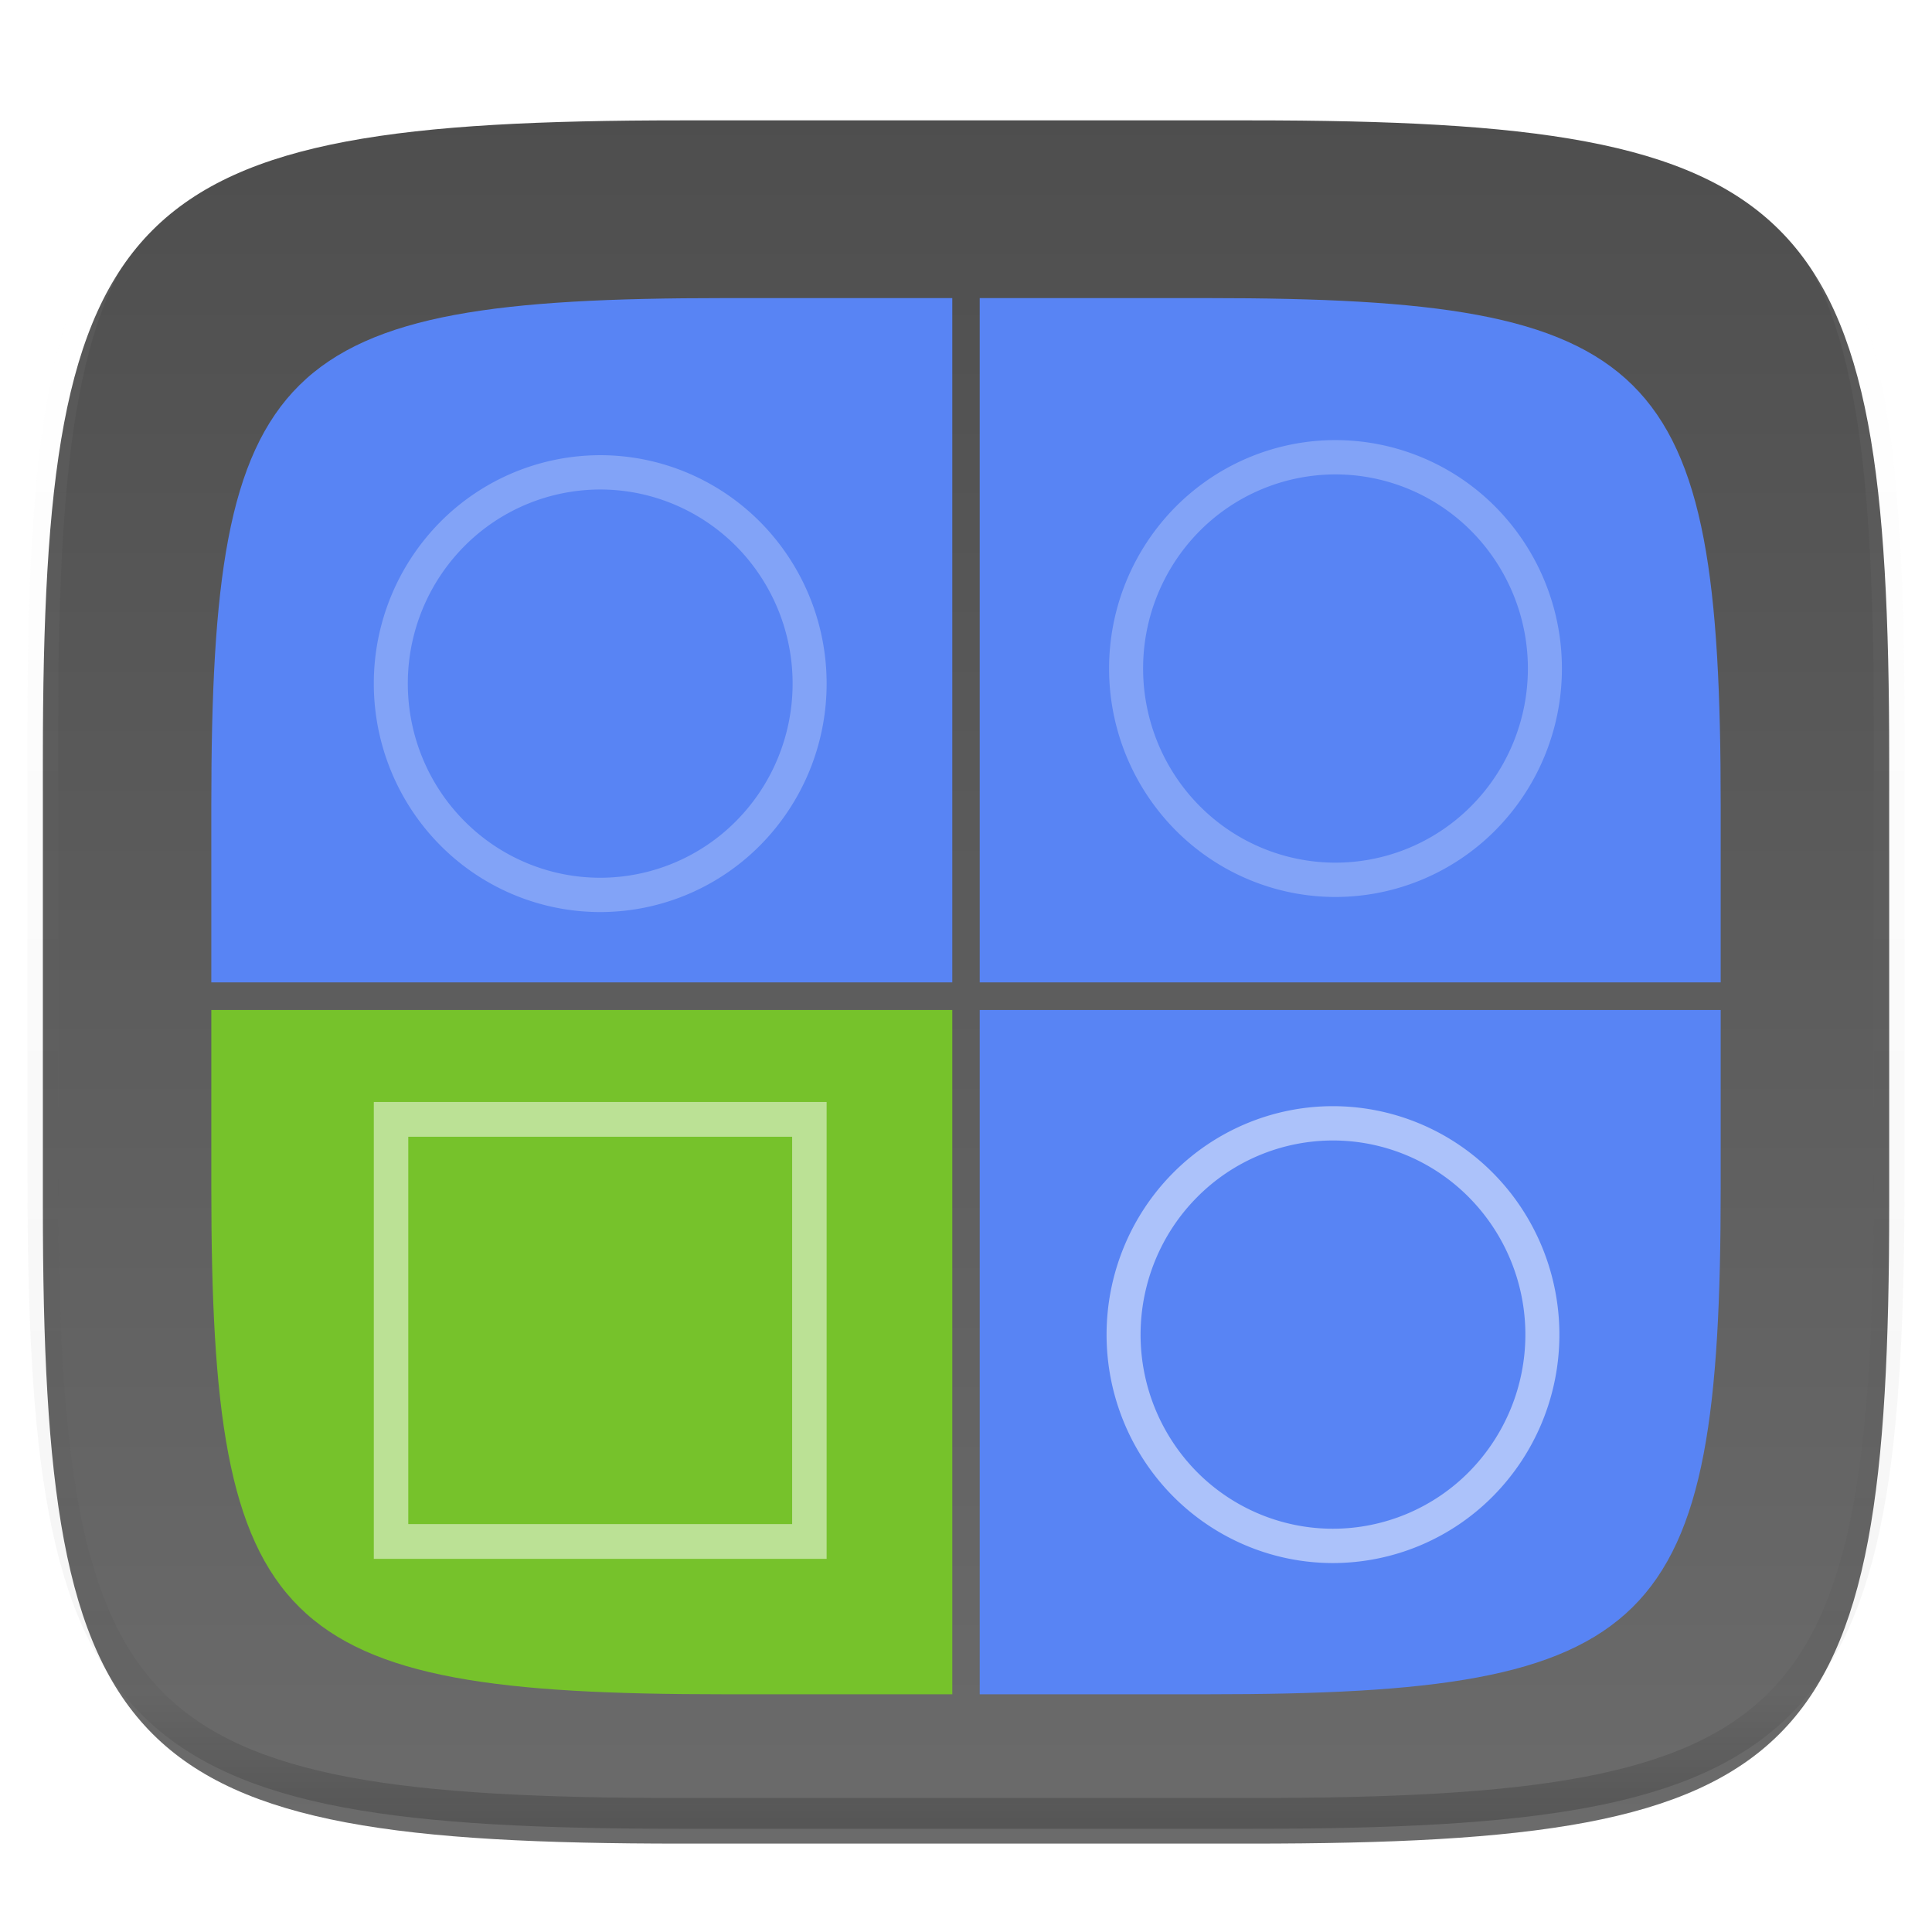<svg xmlns="http://www.w3.org/2000/svg" style="isolation:isolate" width="256" height="256"><switch><g><defs><filter id="a" width="270.648" height="254.338" x="-7.32" y="2.95" filterUnits="userSpaceOnUse"><feGaussianBlur xmlns="http://www.w3.org/2000/svg" in="SourceGraphic" stdDeviation="4.294"/><feOffset xmlns="http://www.w3.org/2000/svg" dy="4" result="pf_100_offsetBlur"/><feFlood xmlns="http://www.w3.org/2000/svg" flood-opacity=".4"/><feComposite xmlns="http://www.w3.org/2000/svg" in2="pf_100_offsetBlur" operator="in" result="pf_100_dropShadow"/><feBlend xmlns="http://www.w3.org/2000/svg" in="SourceGraphic" in2="pf_100_dropShadow"/></filter></defs><g filter="url(#a)"><linearGradient id="b" x1=".5" x2=".5" y1="-.036" y2="1.036" gradientTransform="matrix(244.648 0 0 228.338 5.68 11.95)" gradientUnits="userSpaceOnUse"><stop offset="0%" stop-color="#4d4d4d"/><stop offset="98.696%" stop-color="#6c6c6c"/></linearGradient><path fill="url(#b)" d="M165.689 11.95c74.056 0 84.639 10.557 84.639 84.544v59.251c0 73.986-10.583 84.543-84.639 84.543h-75.37c-74.055 0-84.639-10.557-84.639-84.543V96.494c0-73.987 10.584-84.544 84.639-84.544h75.37z"/></g><g opacity=".4"><linearGradient id="c" x1=".517" x2=".517" y2="1"><stop offset="0%" stop-color="#fff"/><stop offset="12.5%" stop-opacity=".098" stop-color="#fff"/><stop offset="92.5%" stop-opacity=".098"/><stop offset="100%" stop-opacity=".498"/></linearGradient><path fill="none" stroke="url(#c)" stroke-linecap="round" stroke-linejoin="round" stroke-width="4.077" d="M165.685 11.947c74.055 0 84.639 10.557 84.639 84.544v59.251c0 73.986-10.584 84.543-84.639 84.543h-75.37c-74.055 0-84.639-10.557-84.639-84.543V96.491c0-73.987 10.584-84.544 84.639-84.544h75.37z" vector-effect="non-scaling-stroke"/></g><g filter="url(#d)"><path fill="#5884F4" d="M129.816 35.5v90.668H228V102.64c0-58.757-8.494-67.14-67.936-67.14h-30.248z"/><path fill="#76C22B" d="M126.184 220.5v-90.668H28v23.528c0 58.757 8.494 67.14 67.936 67.14h30.248z"/><path fill="#5884F4" d="M126.184 35.5v90.668H28V102.64c0-58.757 8.494-67.14 67.936-67.14h30.248zM129.816 220.5v-90.668H228v23.528c0 58.757-8.494 67.14-67.936 67.14h-30.248z"/><defs><filter id="e" width="94" height="94.539" x="32.53" y="37.31" filterUnits="userSpaceOnUse"><feGaussianBlur xmlns="http://www.w3.org/2000/svg" in="SourceGraphic" stdDeviation=".429"/><feOffset xmlns="http://www.w3.org/2000/svg" dy="2" result="pf_100_offsetBlur"/><feFlood xmlns="http://www.w3.org/2000/svg" flood-opacity=".2"/><feComposite xmlns="http://www.w3.org/2000/svg" in2="pf_100_offsetBlur" operator="in" result="pf_100_dropShadow"/><feBlend xmlns="http://www.w3.org/2000/svg" in="SourceGraphic" in2="pf_100_dropShadow"/></filter></defs><path fill="#FFF" fill-rule="evenodd" d="M49.532 84.58a30.415 30.415 0 0 1 8.787-21.399 29.88 29.88 0 0 1 21.217-8.866c7.95 0 15.584 3.192 21.208 8.866a30.416 30.416 0 0 1 8.788 21.399 30.42 30.42 0 0 1-8.788 21.407 29.869 29.869 0 0 1-21.208 8.867 29.877 29.877 0 0 1-21.217-8.867c-5.624-5.675-8.787-13.377-8.787-21.407zm4.506 0a25.833 25.833 0 0 1 7.472-18.188 25.385 25.385 0 0 1 18.026-7.53c6.751 0 13.24 2.71 18.026 7.53a25.863 25.863 0 0 1 7.463 18.188c0 6.82-2.686 13.368-7.463 18.188a25.388 25.388 0 0 1-18.026 7.539c-6.76 0-13.249-2.71-18.026-7.539-4.786-4.82-7.472-11.368-7.472-18.188z" opacity=".5" filter="url(#e)"/><path fill="#FFF" fill-rule="evenodd" d="M146.96 84.58a30.416 30.416 0 0 1 8.788-21.399c5.624-5.674 13.258-8.866 21.207-8.866a29.877 29.877 0 0 1 21.217 8.866 30.416 30.416 0 0 1 8.788 21.399 30.42 30.42 0 0 1-8.788 21.407 29.874 29.874 0 0 1-21.217 8.867c-7.949 0-15.583-3.192-21.207-8.867a30.42 30.42 0 0 1-8.788-21.407zm4.507 0a25.862 25.862 0 0 1 7.462-18.188 25.387 25.387 0 0 1 18.026-7.53c6.76 0 13.25 2.71 18.027 7.53a25.87 25.87 0 0 1 7.471 18.188c0 6.82-2.694 13.368-7.471 18.188a25.359 25.359 0 0 1-18.027 7.539 25.358 25.358 0 0 1-18.026-7.539c-4.777-4.82-7.462-11.368-7.462-18.188z" opacity=".5" filter="url(#G764rtYQuPO6ej89dJ17xHfHfsfxAqHh)"/><defs><filter id="f" width="94" height="94.539" x="129.63" y="123.57" filterUnits="userSpaceOnUse"><feGaussianBlur xmlns="http://www.w3.org/2000/svg" in="SourceGraphic" stdDeviation=".429"/><feOffset xmlns="http://www.w3.org/2000/svg" dy="2" result="pf_100_offsetBlur"/><feFlood xmlns="http://www.w3.org/2000/svg" flood-opacity=".2"/><feComposite xmlns="http://www.w3.org/2000/svg" in2="pf_100_offsetBlur" operator="in" result="pf_100_dropShadow"/><feBlend xmlns="http://www.w3.org/2000/svg" in="SourceGraphic" in2="pf_100_dropShadow"/></filter></defs><g opacity=".5" filter="url(#f)"><path fill="#FFF" fill-rule="evenodd" d="M146.627 170.847c0-8.03 3.163-15.733 8.787-21.408 5.625-5.674 13.259-8.866 21.208-8.866a29.877 29.877 0 0 1 21.217 8.866c5.624 5.675 8.788 13.378 8.788 21.408a30.414 30.414 0 0 1-8.788 21.398 29.874 29.874 0 0 1-21.217 8.867c-7.949 0-15.583-3.192-21.208-8.867a30.413 30.413 0 0 1-8.787-21.398zm4.506 0c0-6.821 2.686-13.368 7.463-18.188a25.357 25.357 0 0 1 18.026-7.539c6.76 0 13.249 2.71 18.026 7.539a25.856 25.856 0 0 1 7.472 18.188 25.889 25.889 0 0 1-7.472 18.188 25.385 25.385 0 0 1-18.026 7.53c-6.76 0-13.249-2.71-18.026-7.53a25.88 25.88 0 0 1-7.463-18.188z"/></g><defs><filter id="g" width="94" height="94.539" x="32.53" y="123.02" filterUnits="userSpaceOnUse"><feGaussianBlur xmlns="http://www.w3.org/2000/svg" in="SourceGraphic" stdDeviation=".429"/><feOffset xmlns="http://www.w3.org/2000/svg" dy="2" result="pf_100_offsetBlur"/><feFlood xmlns="http://www.w3.org/2000/svg" flood-opacity=".2"/><feComposite xmlns="http://www.w3.org/2000/svg" in2="pf_100_offsetBlur" operator="in" result="pf_100_dropShadow"/><feBlend xmlns="http://www.w3.org/2000/svg" in="SourceGraphic" in2="pf_100_dropShadow"/></filter></defs><g opacity=".5" filter="url(#g)"><path fill="#FFF" fill-rule="evenodd" d="M49.532 140.018h60v60.539h-60v-60.539zm4.567 4.608h50.865v51.322H54.099v-51.322z"/></g></g><defs><filter id="d" width="294" height="279" x="-19" y="-7.5" filterUnits="userSpaceOnUse"><feGaussianBlur xmlns="http://www.w3.org/2000/svg" in="SourceGraphic" stdDeviation="4.294"/><feOffset xmlns="http://www.w3.org/2000/svg" dy="4" result="pf_100_offsetBlur"/><feFlood xmlns="http://www.w3.org/2000/svg" flood-opacity=".4"/><feComposite xmlns="http://www.w3.org/2000/svg" in2="pf_100_offsetBlur" operator="in" result="pf_100_dropShadow"/><feBlend xmlns="http://www.w3.org/2000/svg" in="SourceGraphic" in2="pf_100_dropShadow"/></filter></defs></g></switch> </svg>